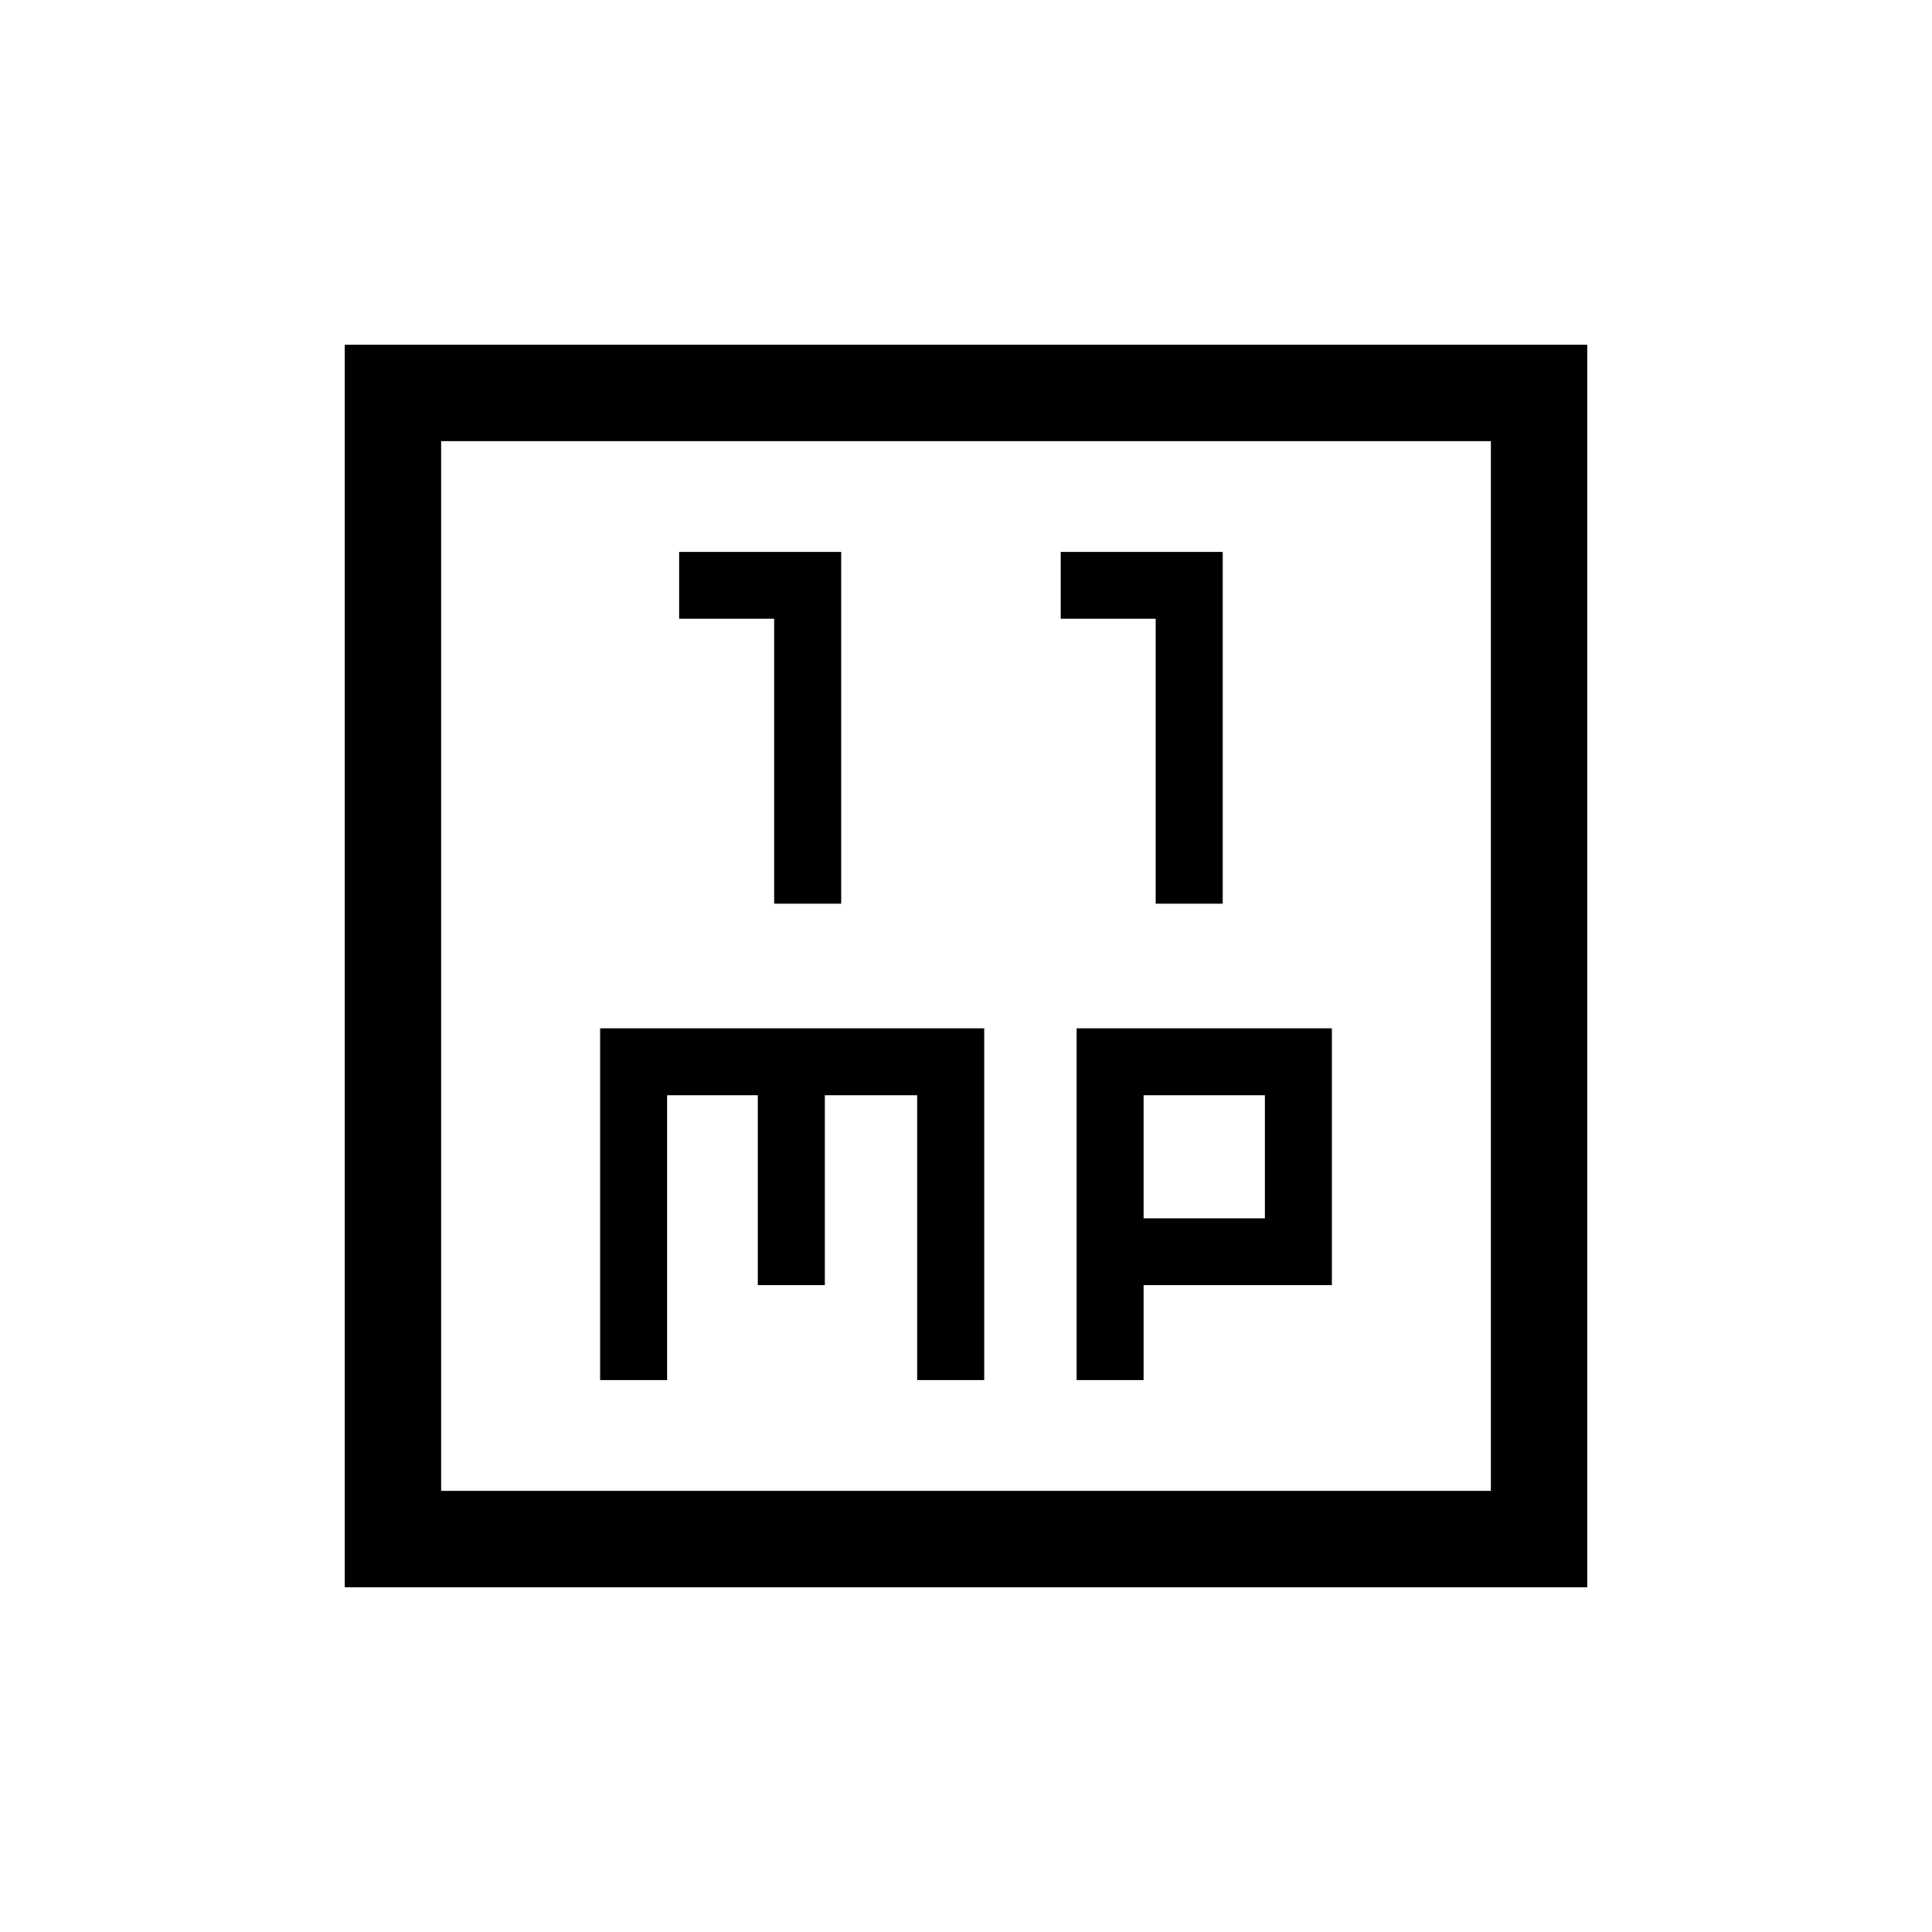 <svg xmlns="http://www.w3.org/2000/svg" height="20" viewBox="0 -960 960 960" width="20"><path d="M384.69-510.96h33.27v-174.85H337.5v33.27h47.19v141.58Zm189.58 0h33.27v-174.85h-80.46v33.27h47.19v141.58ZM298.19-274.19h33.27v-141.58h45.12v94.38h33.27v-94.38h45.92v141.58h33.27v-174.85H298.19v174.85Zm236.77 0h33.27v-47.2h93.58v-127.65H534.96v174.85Zm33.27-80.46v-61.12h60.31v61.12h-60.31ZM171.27-171.27v-617.46h617.46v617.46H171.27Zm47.96-47.96h521.54v-521.54H219.23v521.54Zm0 0v-521.54 521.54Z"/></svg>